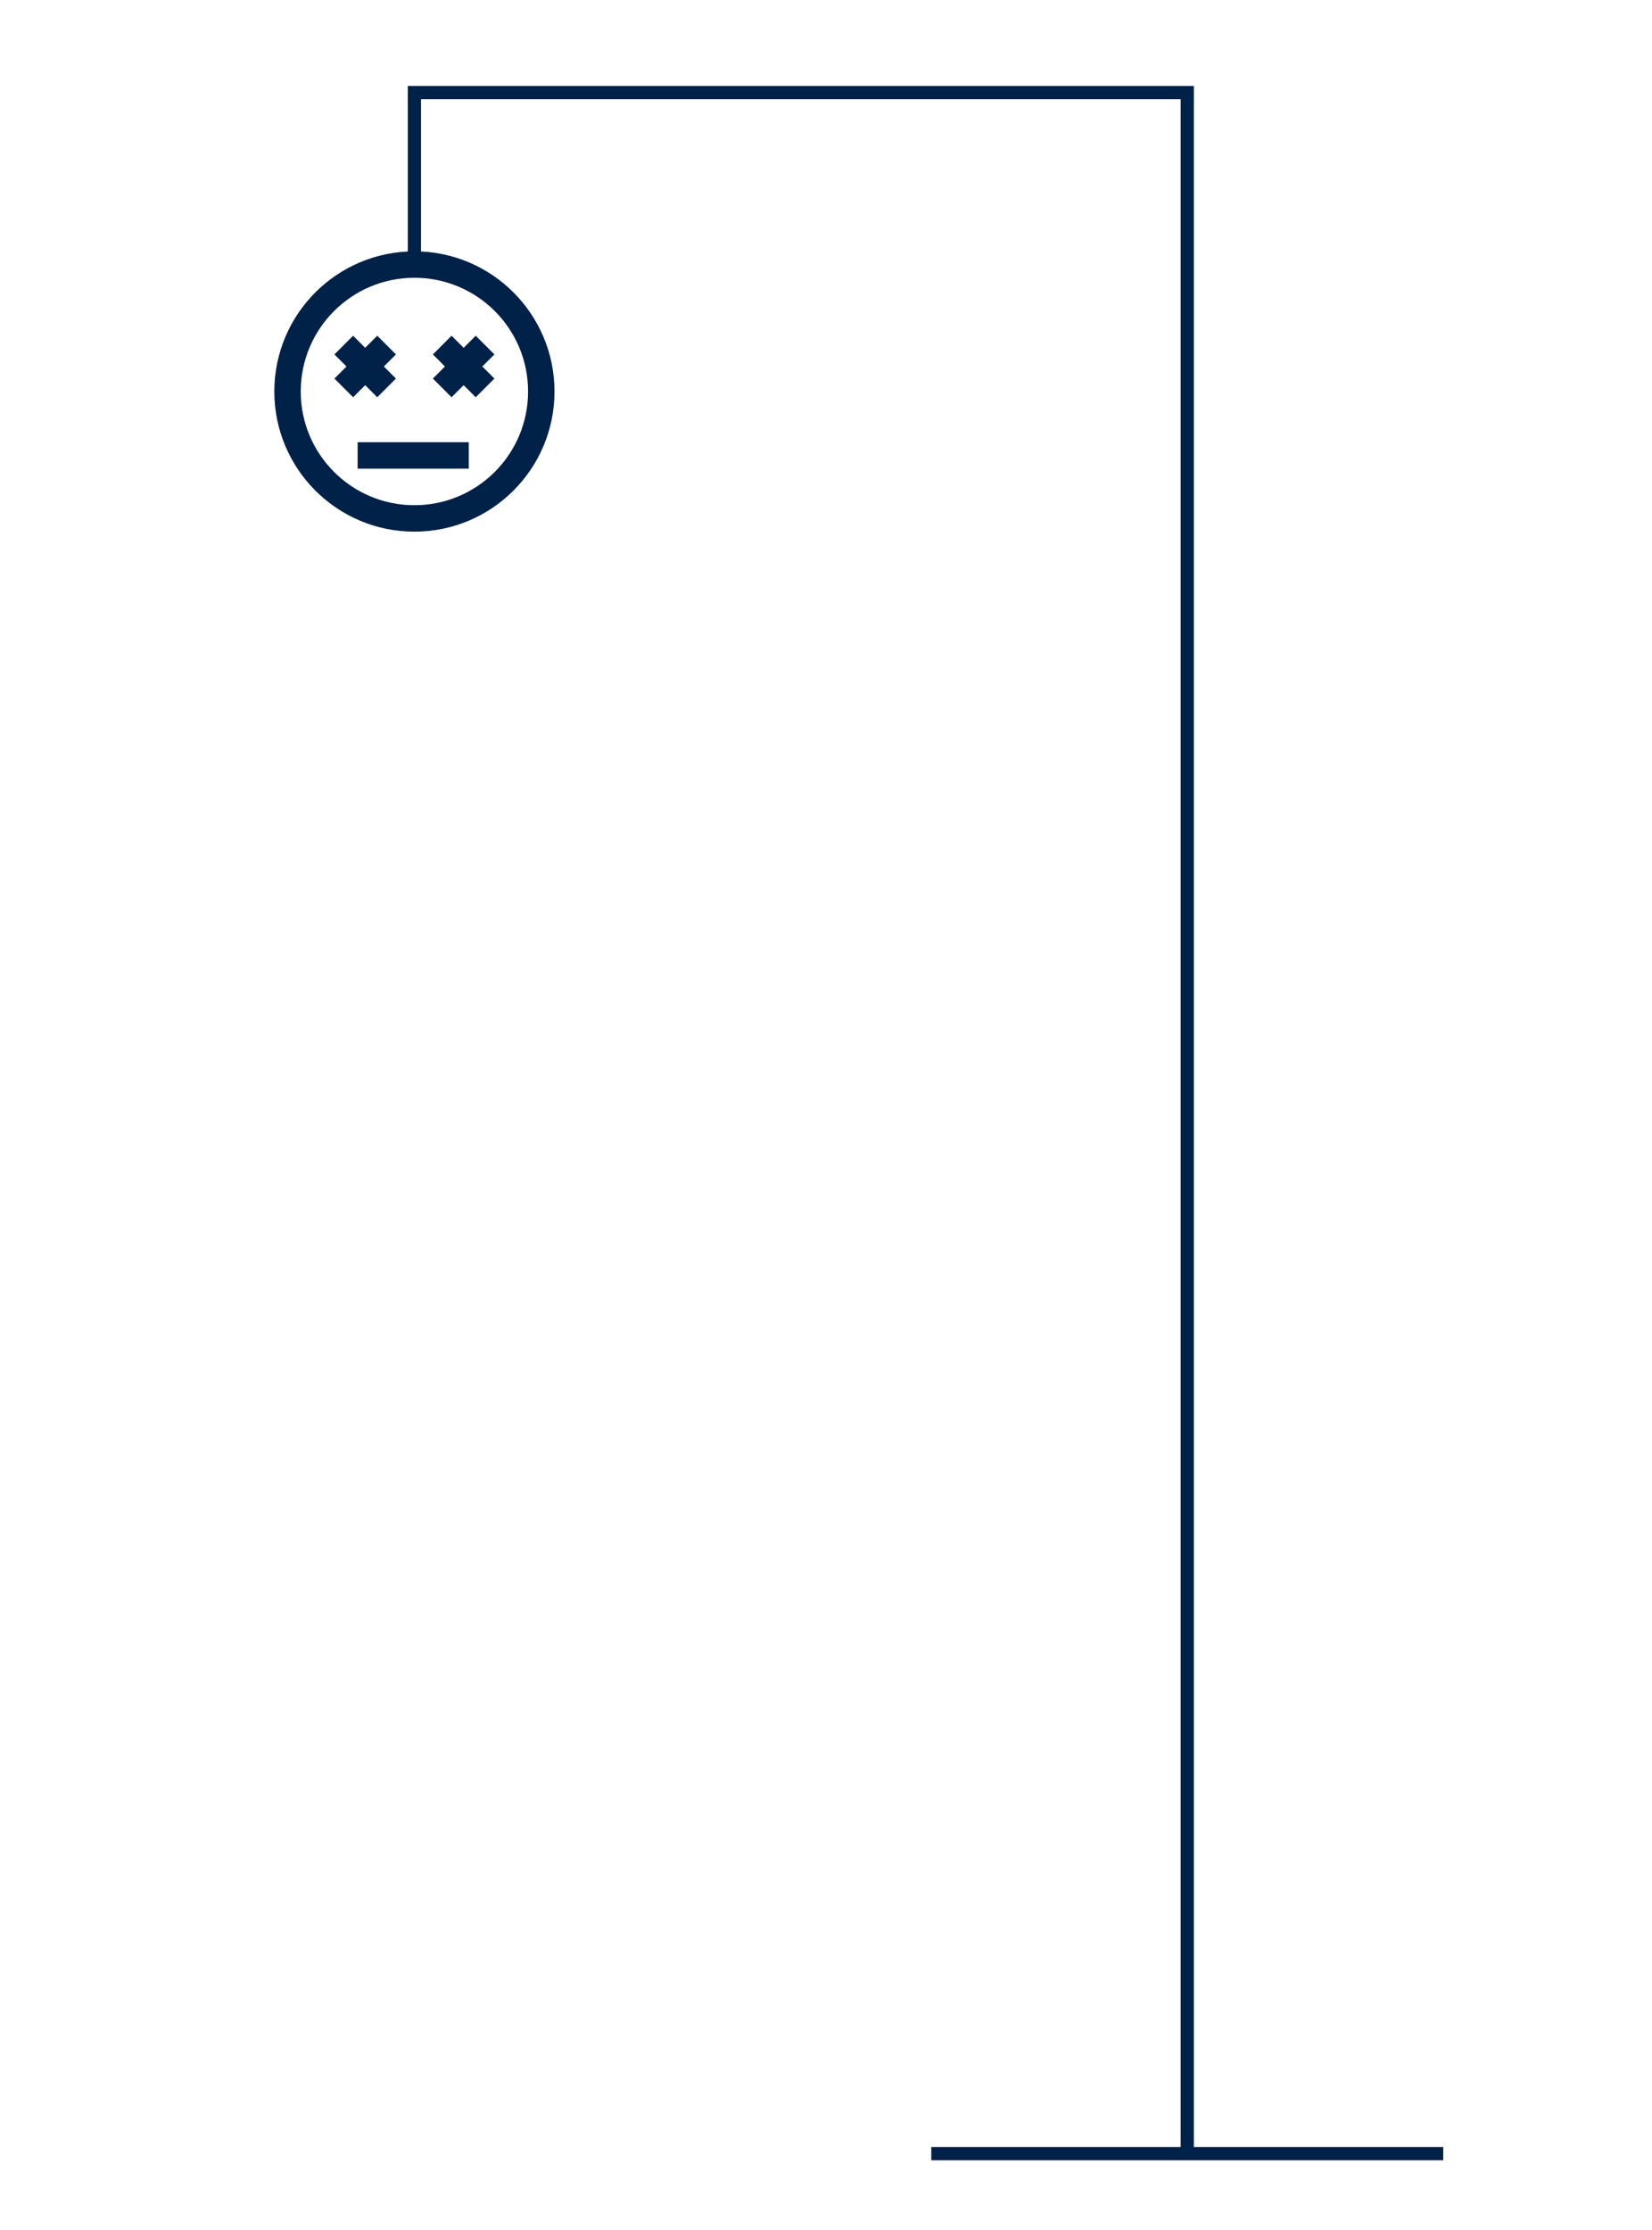 <?xml version="1.0" encoding="utf-8"?>
<!-- Generator: Adobe Illustrator 15.0.0, SVG Export Plug-In . SVG Version: 6.00 Build 0)  -->
<!DOCTYPE svg PUBLIC "-//W3C//DTD SVG 1.1//EN" "http://www.w3.org/Graphics/SVG/1.1/DTD/svg11.dtd">
<svg version="1.1" id="Capa_1" xmlns="http://www.w3.org/2000/svg" xmlns:xlink="http://www.w3.org/1999/xlink" x="0px" y="0px"
	 width="125.077px" height="168.769px" viewBox="0 0 125.077 168.769" enable-background="new 0 0 125.077 168.769"
	 xml:space="preserve">
<g>
	<circle fill="none" stroke="#002148" stroke-width="2" stroke-miterlimit="10" cx="31.376" cy="29.626" r="9.606"/>
	<g>
		<g>
			<line fill="none" stroke="#002148" stroke-width="2" stroke-miterlimit="10" x1="29.27" y1="26.113" x2="26.028" y2="29.355"/>
			<line fill="none" stroke="#002148" stroke-width="2" stroke-miterlimit="10" x1="26.028" y1="26.113" x2="29.27" y2="29.355"/>
		</g>
		<g>
			<line fill="none" stroke="#002148" stroke-width="2" stroke-miterlimit="10" x1="36.725" y1="26.113" x2="33.481" y2="29.355"/>
			<line fill="none" stroke="#002148" stroke-width="2" stroke-miterlimit="10" x1="33.481" y1="26.113" x2="36.725" y2="29.355"/>
		</g>
		<line fill="none" stroke="#002148" stroke-width="2" stroke-miterlimit="10" x1="27.077" y1="34.464" x2="35.493" y2="34.464"/>
	</g>
</g>
<g>
	<polyline fill="none" stroke="#002148" stroke-miterlimit="10" points="89.89,162.977 89.89,7.007 31.376,7.007 31.376,20.043 	"/>
	<line fill="none" stroke="#002148" stroke-miterlimit="10" x1="70.51" y1="162.977" x2="109.271" y2="162.977"/>
</g>
</svg>

